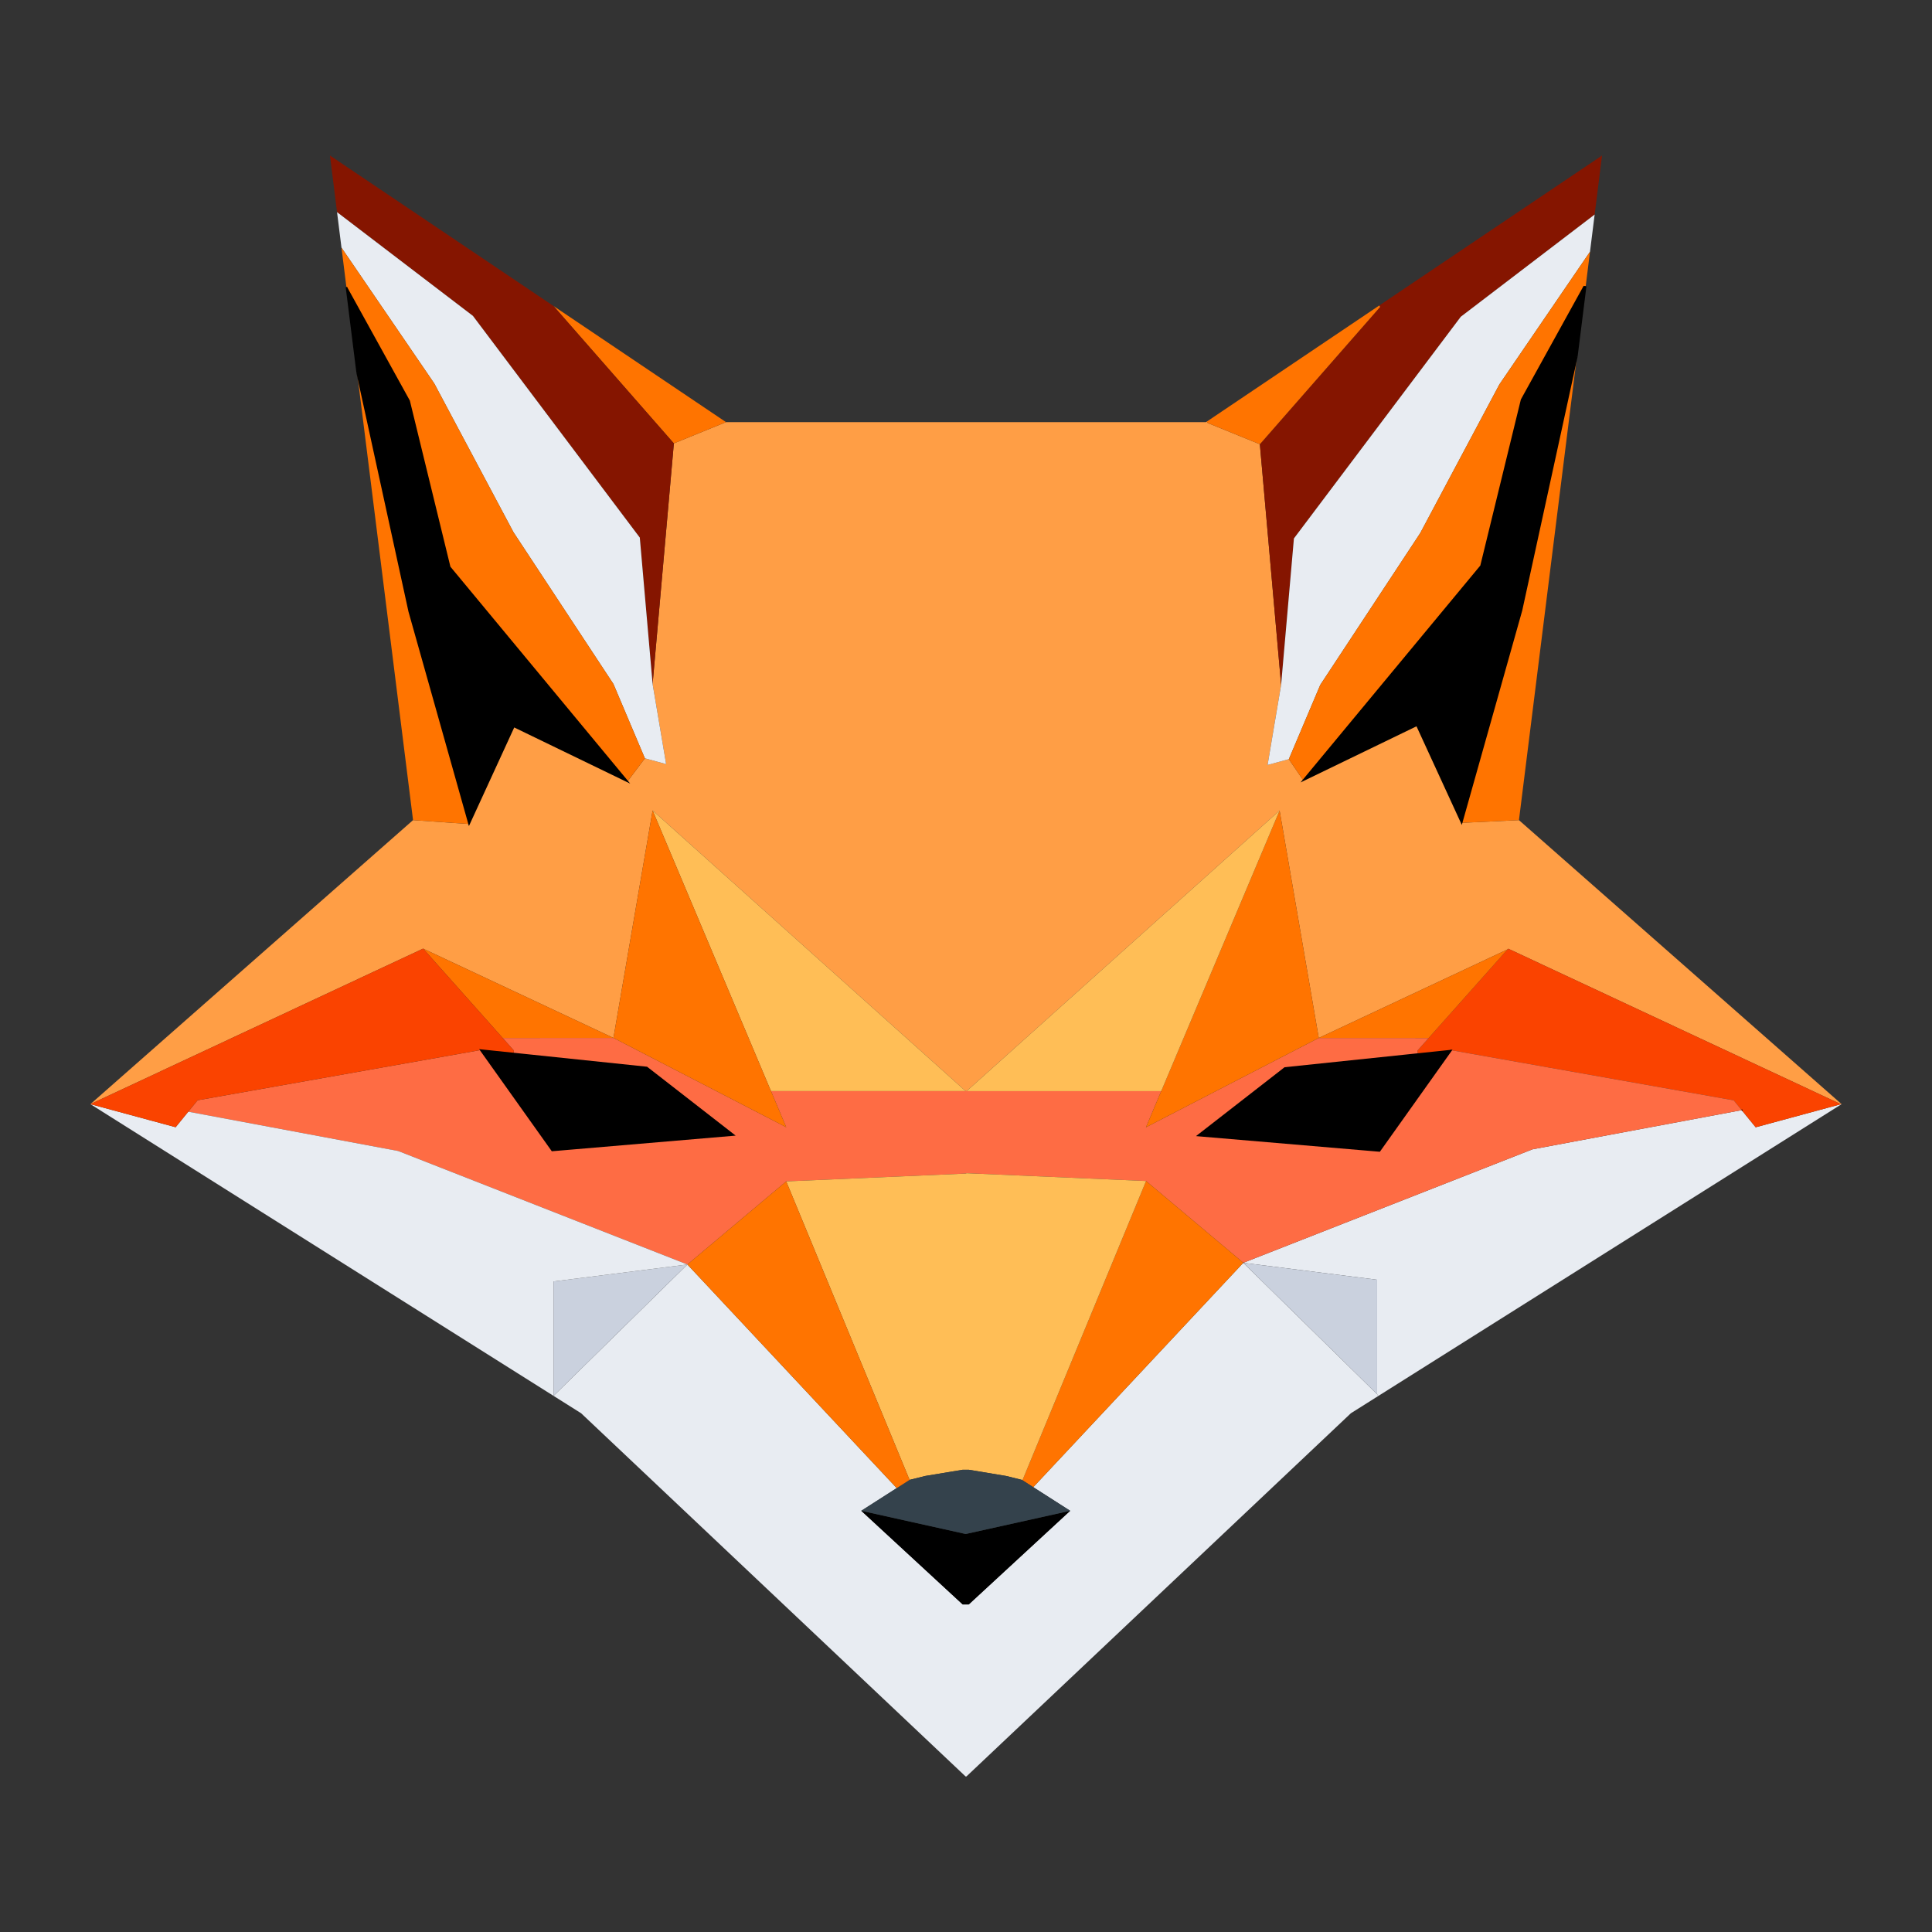 <?xml version="1.0" encoding="utf-8"?>
<!-- Generator: Adobe Illustrator 28.1.0, SVG Export Plug-In . SVG Version: 6.00 Build 0)  -->
<svg version="1.1" id="Слой_1" xmlns="http://www.w3.org/2000/svg" xmlns:xlink="http://www.w3.org/1999/xlink" x="0px" y="0px"
	 viewBox="0 0 1000 1000" style="enable-background:new 0 0 1000 1000;" xml:space="preserve">
<rect x="0" y="0" width="1000" height="1000" fill="#333333" stroke="none"/>
<style type="text/css">
	.st0{fill:#FF9E45;}
	.st1{fill:#E8ECF2;}
	.st2{fill:#FA4300;}
	.st3{fill:#FE6C44;}
	.st4{fill:#851500;}
	.st5{fill:#FF7400;}
	.st6{fill:#CAD1DE;}
	.st7{fill:#FFBE56;}
	.st8{fill:#34424C;}
	.st9{fill:none;stroke:#000000;stroke-width:0.75;stroke-miterlimit:10;}
</style>
<g id="XMLID_00000072255208719136561610000015787666655799681978_">
	<g>
	</g>
	<g>
	</g>
</g>
<g id="XMLID_00000131337114883228387310000000936171734612323224_">
	<g>
		<polygon class="st0" points="780.87,491.14 780.64,491.03 780.31,491.4 682.59,537.24 662.32,419.52 500.32,564.77 499.79,564.75 
			337.79,419.5 317.52,537.22 219,491 46.79,571.5 213.79,424.5 242.79,426.5 265.98,376.03 324.79,404.5 333.79,392.5 
			344.79,395.5 337.79,354.05 348.79,229.5 375.79,218.5 624.21,218.5 624.62,218.22 625.1,218.94 652.1,229.94 663.1,354.49 
			656.1,395.94 667.1,392.94 674.55,403.9 733.36,375.43 756.55,425.9 786.21,424.5 953.21,571.5 952.94,571.67 952.85,571.53 		"/>
		<polygon class="st1" points="952.85,571.53 952.94,571.67 713.38,722.57 712.79,721.64 712.79,662.4 643.58,653.64 643.55,653.62 
			793.2,594.89 901.5,574.61 908.73,583.48 		"/>
		<polygon class="st2" points="901.5,574.61 897.36,569.53 751.06,543.57 751.03,543.76 733.84,545.56 733.65,543.79 739.46,537.27 
			780.31,491.4 780.87,491.14 952.85,571.53 908.73,583.48 		"/>
		<polygon class="st3" points="901.5,574.61 793.2,594.89 643.55,653.62 593.21,611.29 500.31,607.25 499.85,607.44 406.95,611.48 
			355.79,654.5 206.11,595.76 97.46,575.41 102.28,569.5 248.79,543.5 285.79,595.5 379.79,587.5 334.79,552.5 265.82,545.28 
			265.98,543.76 260.19,537.25 317.52,537.22 406.95,583.45 401.07,569.5 399.07,564.75 499.79,564.75 500.32,564.77 601.04,564.77 
			599.04,569.52 593.16,583.47 682.59,537.24 739.46,537.27 733.65,543.79 733.84,545.56 665.03,552.76 620.03,587.76 
			714.03,595.76 751.03,543.76 751.06,543.57 897.36,569.53 		"/>
		<polygon class="st4" points="829.21,80.5 825.39,111.04 756.1,163.94 669.73,278.7 663.1,354.49 652.1,229.94 714.37,158.84 
			713.89,158.13 		"/>
		<polygon class="st1" points="825.39,111.04 822.98,130.3 776.1,198.94 735.1,275.94 683.37,354.49 667.1,392.94 656.1,395.94 
			663.1,354.49 669.73,278.7 756.1,163.94 		"/>
		<polygon class="st5" points="776.1,198.94 822.98,130.3 820.75,148.19 820.03,148.1 787.55,206.9 766.55,292.9 674.55,403.9 
			667.1,392.94 683.37,354.49 735.1,275.94 		"/>
		<polygon points="820.75,148.19 816.2,184.55 787.55,315.9 756.55,425.9 733.36,375.43 674.55,403.9 766.55,292.9 787.55,206.9 
			820.03,148.1 		"/>
		<polygon class="st5" points="787.55,315.9 816.2,184.55 786.21,424.5 756.55,425.9 		"/>
		<polygon class="st5" points="780.31,491.4 739.46,537.27 682.59,537.24 		"/>
		<polygon points="751.03,543.76 714.03,595.76 620.03,587.76 665.03,552.76 733.84,545.56 		"/>
		<polygon class="st5" points="713.89,158.13 714.37,158.84 652.1,229.94 625.1,218.94 624.62,218.22 		"/>
		<polygon class="st1" points="712.79,721.64 713.38,722.57 699.21,731.5 500.21,919.5 499.79,919.5 300.79,731.5 286.52,722.51 
			355.79,654.5 464.14,770.24 445.79,781.98 498.29,830.46 501.42,830.46 553.92,781.98 534.9,769.81 535.18,769.37 643.52,653.63 
					"/>
		<polygon class="st6" points="643.58,653.64 712.79,662.4 712.79,721.64 643.52,653.63 		"/>
		<polygon class="st5" points="662.32,419.52 682.59,537.24 593.16,583.47 599.04,569.52 601.04,564.77 601.05,564.77 		"/>
		<polygon class="st7" points="662.32,419.52 601.05,564.77 601.04,564.77 500.32,564.77 		"/>
		<polygon class="st5" points="593.21,611.29 643.55,653.62 643.52,653.63 535.18,769.37 534.9,769.81 529.16,766.13 529.38,765.79 
					"/>
		<polygon class="st7" points="593.21,611.29 529.38,765.79 529.16,766.13 528.92,765.98 520.92,763.98 501.42,760.74 
			498.29,760.74 478.79,763.98 470.79,765.98 406.95,611.48 499.85,607.44 500.31,607.25 		"/>
		<polygon points="553.92,781.98 501.42,830.46 498.29,830.46 445.79,781.98 499.79,793.98 499.92,793.98 		"/>
		<polygon class="st8" points="553.92,781.98 499.92,793.98 499.79,793.98 445.79,781.98 464.14,770.24 470.79,765.98 
			478.79,763.98 498.29,760.74 501.42,760.74 520.92,763.98 528.92,765.98 529.16,766.13 534.9,769.81 		"/>
		<polygon class="st7" points="499.79,564.75 399.07,564.75 399.06,564.75 337.79,419.5 		"/>
		<polygon class="st5" points="406.95,611.48 470.79,765.98 464.14,770.24 355.79,654.5 		"/>
		<polygon class="st5" points="401.07,569.5 406.95,583.45 317.52,537.22 337.79,419.5 399.06,564.75 399.07,564.75 		"/>
		<polygon points="379.79,587.5 285.79,595.5 248.79,543.5 265.82,545.28 334.79,552.5 		"/>
		<polygon class="st5" points="375.79,218.5 348.79,229.5 286.52,158.41 		"/>
		<polygon class="st6" points="355.79,654.5 286.52,722.51 286.52,663.27 		"/>
		<polygon class="st1" points="355.79,654.5 286.52,663.27 286.52,722.51 46.79,571.5 90.91,583.45 97.46,575.41 206.11,595.76 		
			"/>
		<polygon class="st4" points="286.52,158.41 348.79,229.5 337.79,354.05 331.16,278.26 244.79,163.5 174.45,109.8 170.79,80.5 		
			"/>
		<polygon class="st1" points="337.79,354.05 344.79,395.5 333.79,392.5 317.52,354.05 265.79,275.5 224.79,198.5 176.75,128.18 
			174.45,109.8 244.79,163.5 331.16,278.26 		"/>
		<polygon class="st5" points="317.52,354.05 333.79,392.5 324.79,404.5 232.79,293.5 211.79,207.5 179.32,148.71 179.31,148.7 
			176.75,128.18 224.79,198.5 265.79,275.5 		"/>
		<polygon points="232.79,293.5 324.79,404.5 265.98,376.03 242.79,426.5 211.79,316.5 184.86,193.04 179.32,148.71 211.79,207.5 		
			"/>
		<polygon class="st5" points="317.52,537.22 260.19,537.25 219,491 		"/>
		<polygon class="st2" points="260.19,537.25 265.98,543.76 265.82,545.28 248.79,543.5 102.28,569.5 97.46,575.41 90.91,583.45 
			46.79,571.5 219,491 		"/>
		<polygon class="st5" points="211.79,316.5 242.79,426.5 213.79,424.5 184.86,193.04 		"/>
	</g>
	<g>
		<line class="st9" x1="820.75" y1="148.19" x2="816.2" y2="184.55"/>
		<line class="st9" x1="184.86" y1="193.04" x2="179.32" y2="148.71"/>
		<polygon class="st9" points="248.79,543.5 265.82,545.28 334.79,552.5 379.79,587.5 285.79,595.5 		"/>
		<polygon class="st9" points="751.03,543.76 733.84,545.56 665.03,552.76 620.03,587.76 714.03,595.76 		"/>
		<line class="st9" x1="750.85" y1="543.53" x2="751.06" y2="543.57"/>
		<line class="st9" x1="399.06" y1="564.75" x2="399.07" y2="564.75"/>
		<line class="st9" x1="601.05" y1="564.77" x2="601.04" y2="564.77"/>
		<polyline class="st9" points="179.31,148.7 179.32,148.71 211.79,207.5 232.79,293.5 324.79,404.5 265.98,376.03 242.79,426.5 
			211.79,316.5 184.86,193.04 		"/>
		<polyline class="st9" points="820.03,148.1 787.55,206.9 766.55,292.9 674.55,403.9 733.36,375.43 756.55,425.9 787.55,315.9 
			816.2,184.55 		"/>
		<line class="st9" x1="643.55" y1="653.62" x2="643.52" y2="653.63"/>
		<line class="st9" x1="901.85" y1="574.55" x2="901.5" y2="574.61"/>
		<line class="st9" x1="643.52" y1="653.63" x2="643.58" y2="653.64"/>
		<line class="st9" x1="643.55" y1="653.62" x2="643.58" y2="653.64"/>
	</g>
</g>
</svg>
